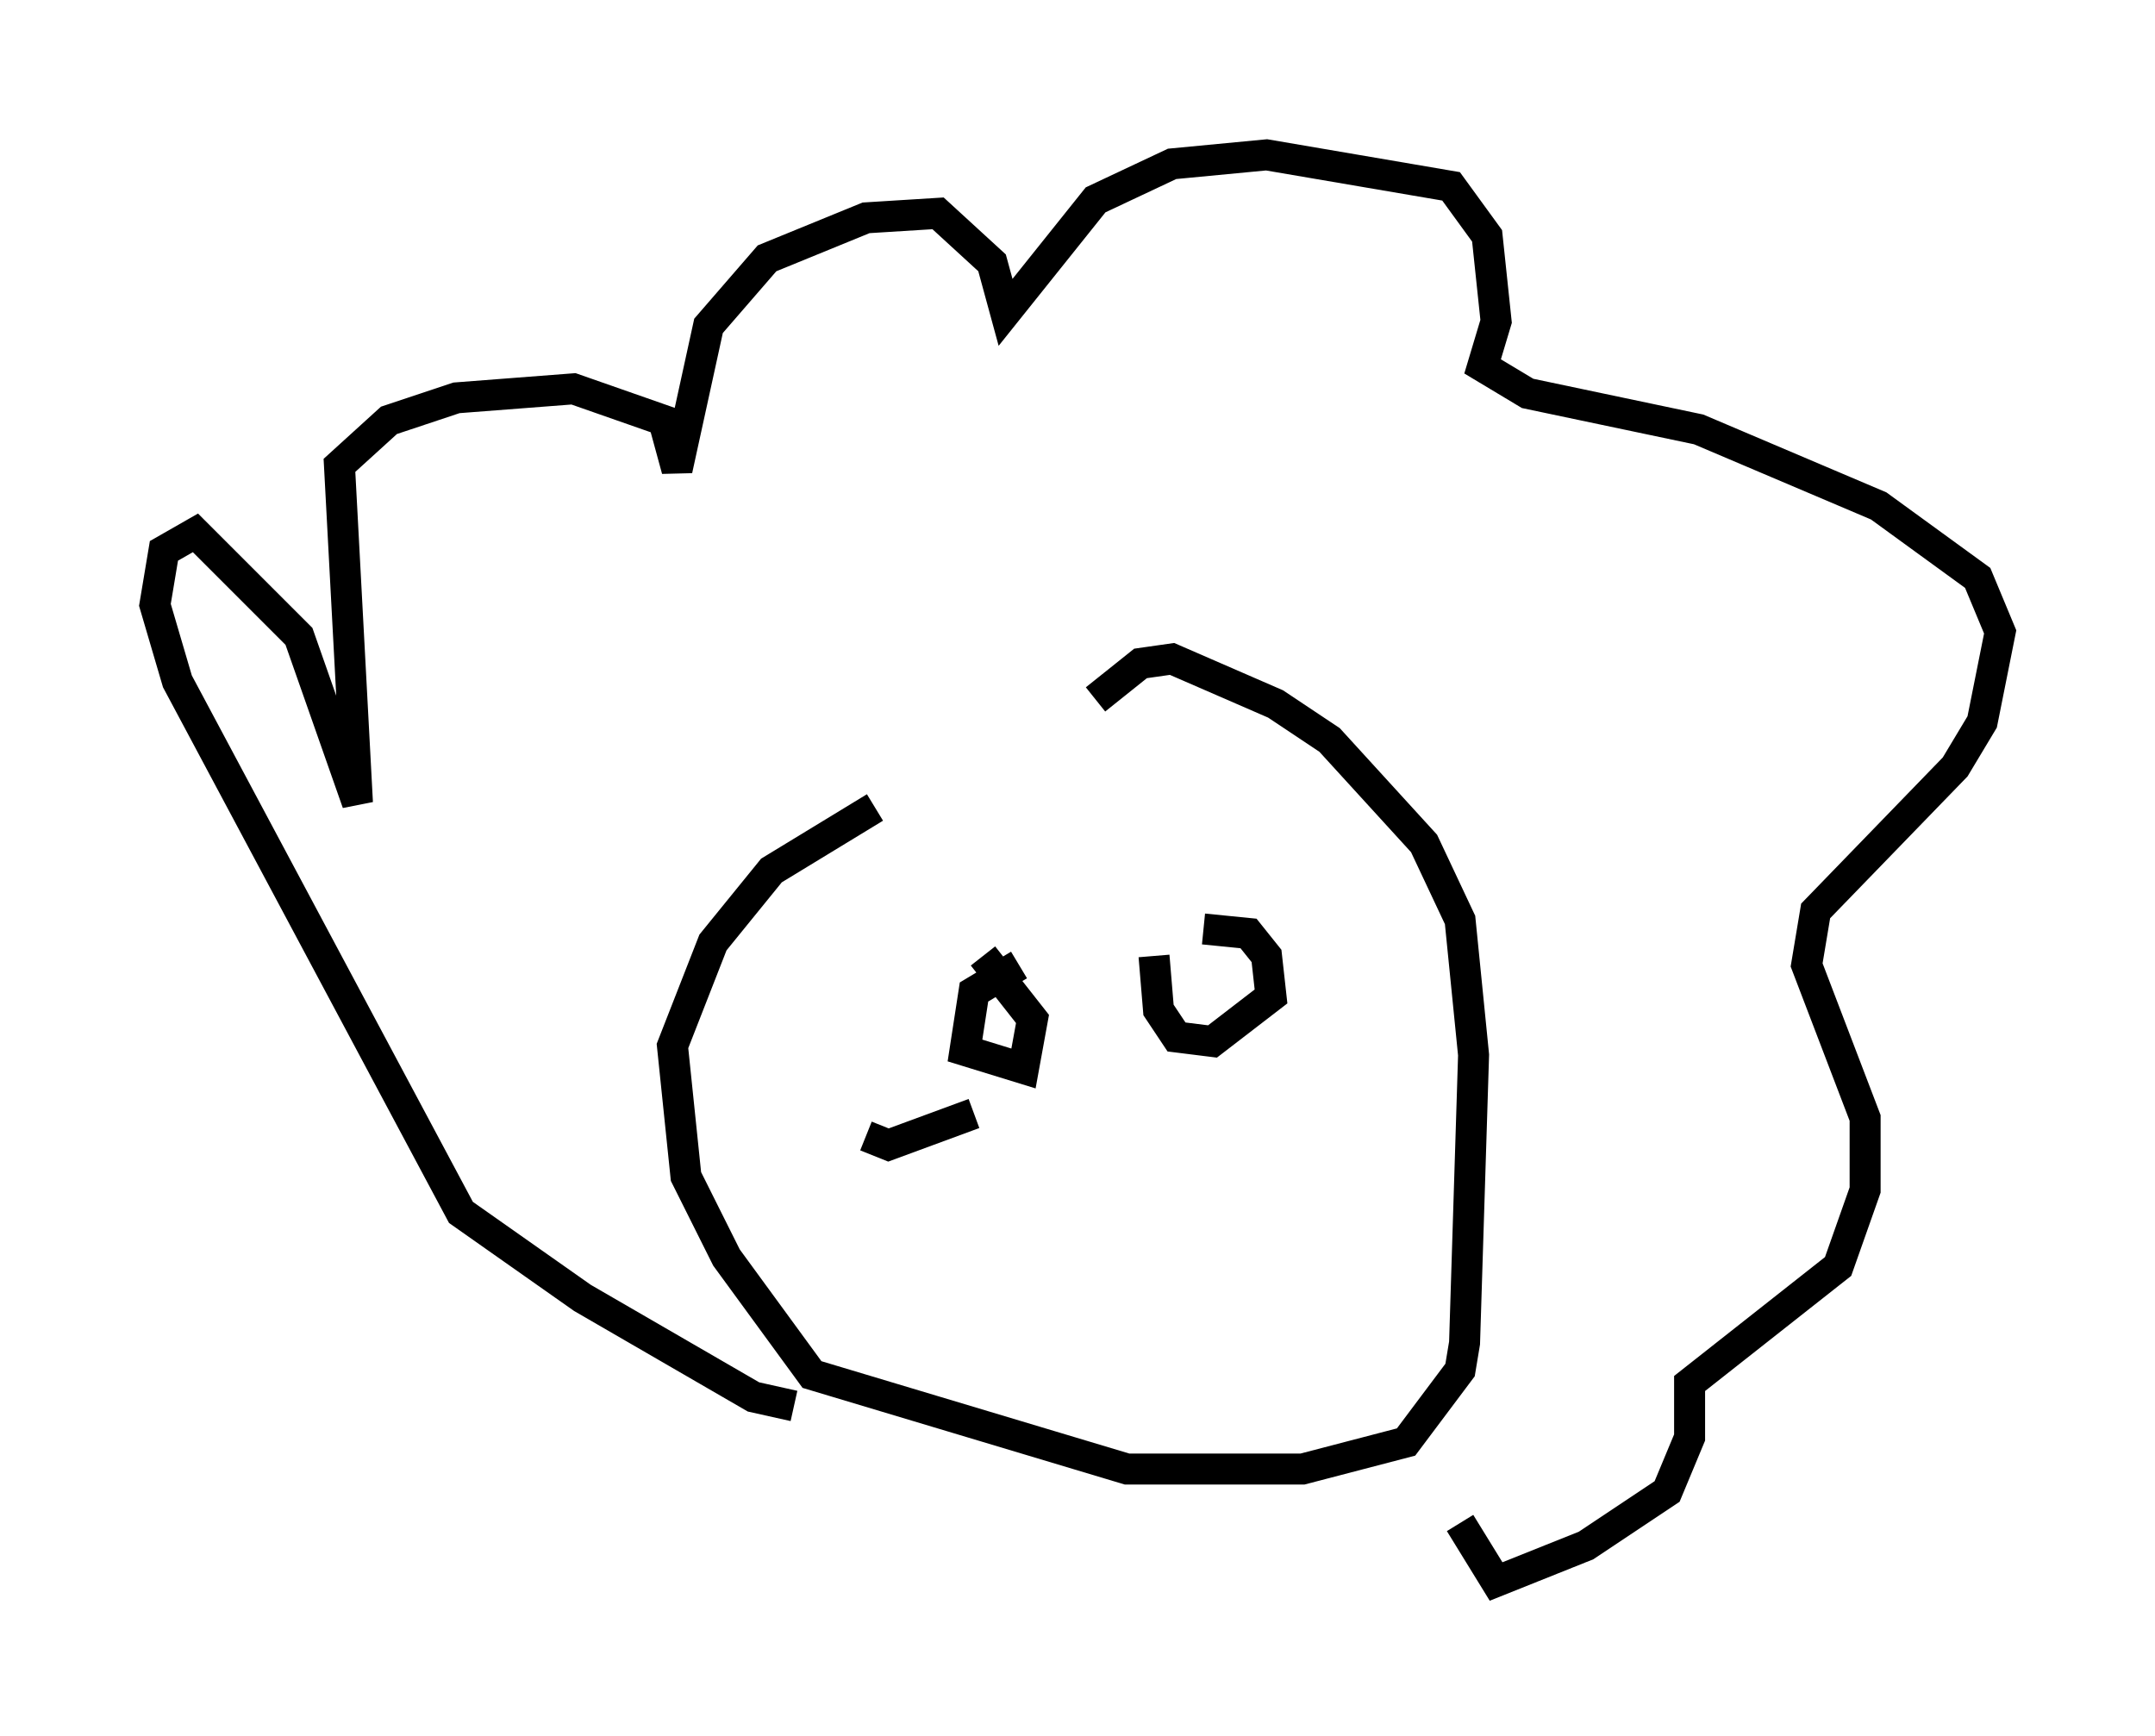 <?xml version="1.0" encoding="utf-8" ?>
<svg baseProfile="full" height="56.045" version="1.1" width="69.553" xmlns="http://www.w3.org/2000/svg" xmlns:ev="http://www.w3.org/2001/xml-events" xmlns:xlink="http://www.w3.org/1999/xlink"><defs /><rect fill="white" height="56.045" width="69.553" x="0" y="0" /><path d="M32.888, 25.045 m-4.648, 1.017 l-3.341, 2.034 -1.888, 2.324 l-1.307, 3.341 0.436, 4.212 l1.307, 2.615 2.76, 3.777 l10.168, 3.05 5.665, 0.0 l3.341, -0.872 1.743, -2.324 l0.145, -0.872 0.291, -9.296 l-0.436, -4.358 -1.162, -2.469 l-3.05, -3.341 -1.743, -1.162 l-3.341, -1.453 -1.017, 0.145 l-1.453, 1.162 m-9.732, 22.804 l-1.307, -0.291 -5.52, -3.196 l-3.922, -2.76 -9.151, -17.14 l-0.726, -2.469 0.291, -1.743 l1.017, -0.581 3.341, 3.341 l1.888, 5.374 -0.581, -10.894 l1.598, -1.453 2.179, -0.726 l3.777, -0.291 2.905, 1.017 l0.436, 1.598 1.017, -4.648 l1.888, -2.179 3.196, -1.307 l2.324, -0.145 1.743, 1.598 l0.436, 1.598 2.905, -3.631 l2.469, -1.162 3.05, -0.291 l5.955, 1.017 1.162, 1.598 l0.291, 2.76 -0.436, 1.453 l1.453, 0.872 5.52, 1.162 l5.81, 2.469 3.196, 2.324 l0.726, 1.743 -0.581, 2.905 l-0.872, 1.453 -4.503, 4.648 l-0.291, 1.743 1.888, 4.939 l0.0, 2.324 -0.872, 2.469 l-4.793, 3.777 0.0, 1.743 l-0.726, 1.743 -2.615, 1.743 l-2.905, 1.162 -1.162, -1.888 m-14.235, -18.011 l-1.453, 0.872 -0.291, 1.888 l1.888, 0.581 0.291, -1.598 l-1.598, -2.034 m5.52, 0.0 l0.145, 1.743 0.581, 0.872 l1.162, 0.145 1.888, -1.453 l-0.145, -1.307 -0.581, -0.726 l-1.453, -0.145 m-10.894, 6.682 l0.726, 0.291 2.76, -1.017 " fill="none" stroke="black" stroke-width="1" /></svg>